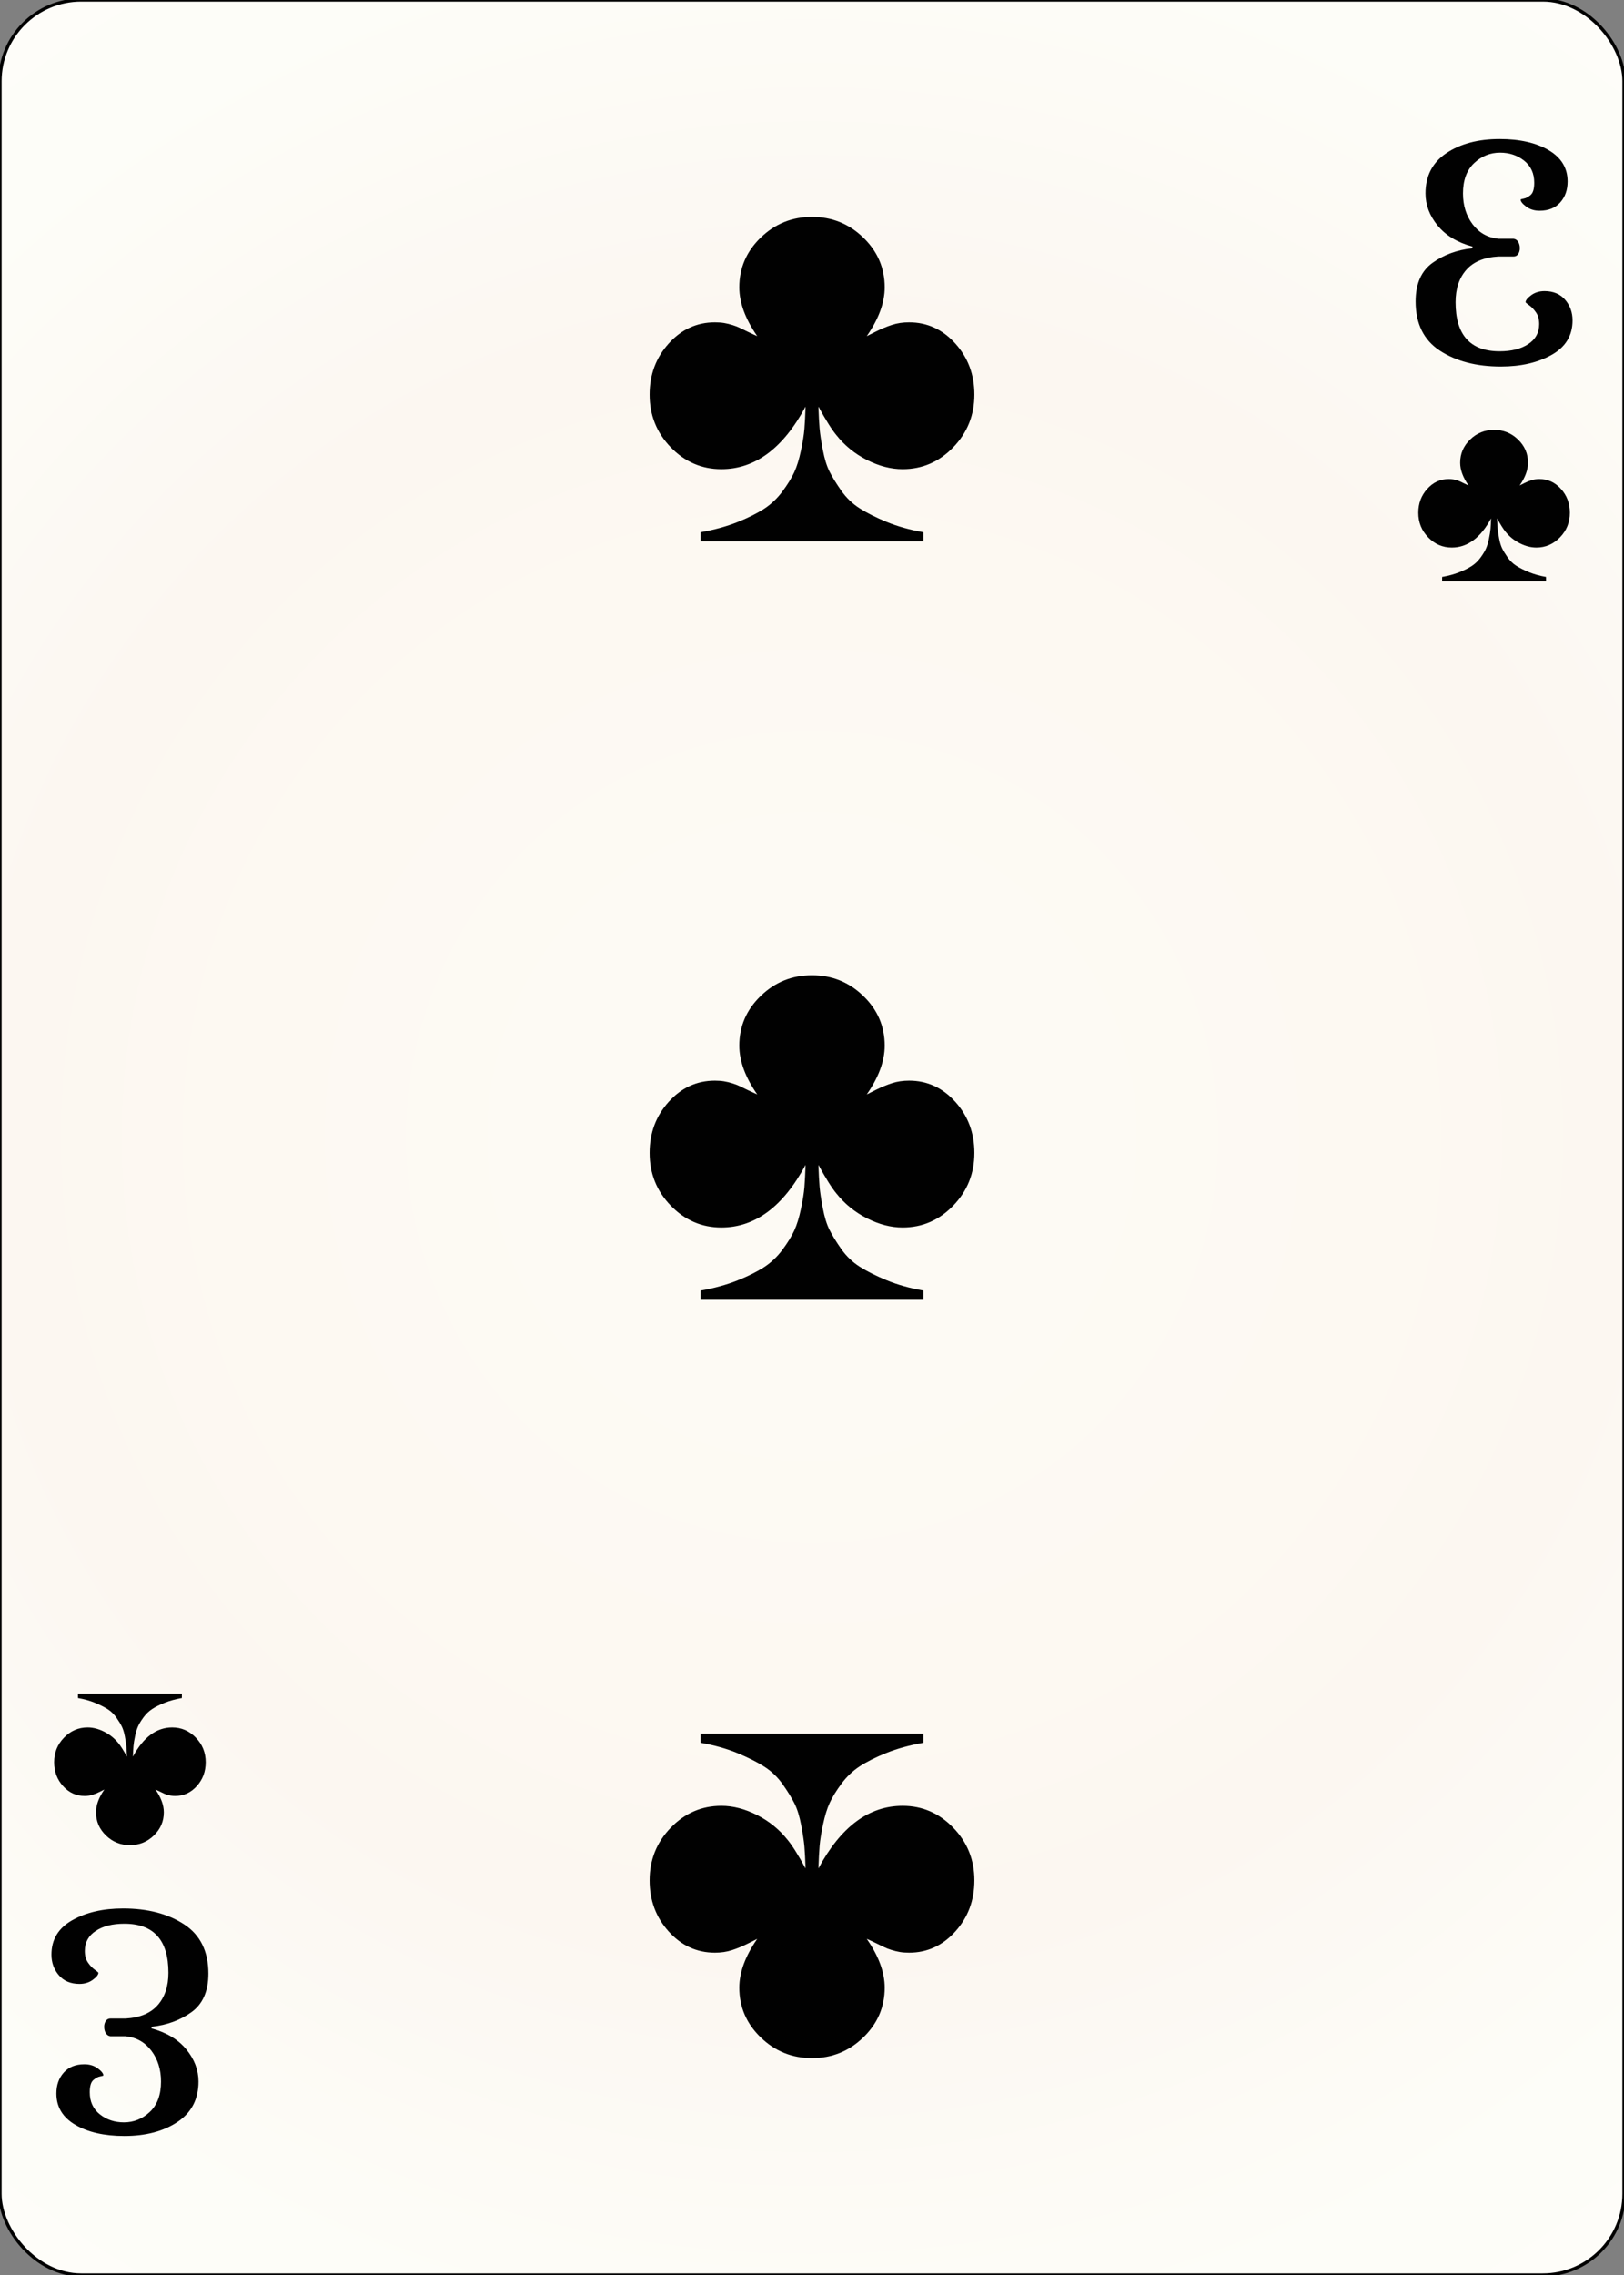 <svg width="500" height="700" id="card-realclub3">
<rect width="100%" height="100%" fill="#808080" stroke="none"/>
<radialGradient id="card-realwhitegradient" cx="250.0" cy="350.0" r="500" gradientTransform="matrix(1 0 0 1 0 -.25)" gradientUnits="userSpaceOnUse">
<stop stop-color="#FDFAF4" offset=".15"/>
<stop stop-color="#FDF9F2" offset=".35"/>
<stop stop-color="#FCF7F1" offset=".5"/>
<stop stop-color="#FDFDF8" offset=".75"/>
<stop stop-color="#FFFDFA" offset="1"/>
</radialGradient>
<rect x="0" y="0" rx="25.0" ry="25.0" width="500" height="700.0" stroke="#010101" fill="url(#card-realwhitegradient)" />
<path d="M248.017 125.094C247.923 127.927 247.805 130.217 247.663 131.964C247.521 133.711 247.167 135.93 246.601 138.621S245.349 143.532 244.547 145.279S242.54 148.985 240.935 151.157S237.441 155.123 235.269 156.539S230.359 159.325 227.054 160.647S219.972 163.008 215.722 163.763V166.596H284.278V163.763C280.028 163.008 276.251 161.945 272.946 160.576S266.879 157.814 264.66 156.398S260.552 153.163 258.994 150.944S256.232 146.766 255.382 145.066S253.848 141.147 253.329 138.409S252.479 133.475 252.337 131.822C252.195 130.17 252.077 127.927 251.983 125.094C254.249 129.249 256.091 132.177 257.507 133.876C260.057 137.087 263.196 139.636 266.926 141.525C270.656 143.414 274.315 144.358 277.904 144.358C283.947 144.358 289.141 142.115 293.484 137.63S300.0 127.738 300.0 121.412C300.0 115.274 298.041 110.033 294.122 105.689S285.458 99.174 279.887 99.174C277.998 99.174 276.251 99.433 274.646 99.953S271.435 101.133 269.83 101.936L266.856 103.423C270.538 98.135 272.38 93.13 272.38 88.409C272.38 82.46 270.184 77.361 265.793 73.111S256.138 66.737 250.0 66.737S238.598 68.862 234.207 73.111S227.62 82.46 227.62 88.409C227.62 93.13 229.462 98.135 233.144 103.423C232.483 103.14 231.563 102.715 230.382 102.148S228.329 101.157 227.762 100.873S226.464 100.307 225.567 100.024S223.796 99.528 222.946 99.386S221.152 99.174 220.113 99.174C214.542 99.174 209.797 101.346 205.878 105.689S200.0 115.274 200.0 121.412C200.0 127.738 202.172 133.144 206.516 137.63S216.053 144.358 222.096 144.358C232.483 144.358 241.124 137.937 248.017 125.094Z" fill="#010101" />
<path d="M251.983 574.906C252.077 572.073 252.195 569.783 252.337 568.036C252.479 566.289 252.833 564.07 253.399 561.379S254.651 556.468 255.453 554.721S257.46 551.015 259.065 548.843S262.559 544.877 264.731 543.461S269.641 540.675 272.946 539.353S280.028 536.992 284.278 536.237V533.404H215.722V536.237C219.972 536.992 223.749 538.055 227.054 539.424S233.121 542.186 235.34 543.602S239.448 546.837 241.006 549.056S243.768 553.234 244.618 554.934S246.152 558.853 246.671 561.591S247.521 566.525 247.663 568.178C247.805 569.83 247.923 572.073 248.017 574.906C245.751 570.751 243.909 567.823 242.493 566.124C239.943 562.913 236.804 560.364 233.074 558.475C229.344 556.586 225.685 555.642 222.096 555.642C216.053 555.642 210.859 557.885 206.516 562.37S200.0 572.262 200.0 578.588C200.0 584.726 201.959 589.967 205.878 594.311S214.542 600.826 220.113 600.826C222.002 600.826 223.749 600.567 225.354 600.047S228.565 598.867 230.17 598.064L233.144 596.577C229.462 601.865 227.62 606.87 227.62 611.591C227.62 617.54 229.816 622.639 234.207 626.889S243.862 633.263 250.0 633.263S261.402 631.138 265.793 626.889S272.38 617.54 272.38 611.591C272.38 606.87 270.538 601.865 266.856 596.577C267.517 596.86 268.437 597.285 269.618 597.852S271.671 598.843 272.238 599.127S273.536 599.693 274.433 599.976S276.204 600.472 277.054 600.614S278.848 600.826 279.887 600.826C285.458 600.826 290.203 598.654 294.122 594.311S300.0 584.726 300.0 578.588C300.0 572.262 297.828 566.856 293.484 562.37S283.947 555.642 277.904 555.642C267.517 555.642 258.876 562.063 251.983 574.906Z" fill="#010101" />
<path d="M248.017 358.428C247.923 361.261 247.805 363.551 247.663 365.297C247.521 367.044 247.167 369.263 246.601 371.955S245.349 376.865 244.547 378.612S242.54 382.318 240.935 384.49S237.441 388.456 235.269 389.873S230.359 392.658 227.054 393.98S219.972 396.341 215.722 397.096V399.929H284.278V397.096C280.028 396.341 276.251 395.279 272.946 393.909S266.879 391.147 264.66 389.731S260.552 386.497 258.994 384.278S256.232 380.099 255.382 378.399S253.848 374.481 253.329 371.742S252.479 366.808 252.337 365.156C252.195 363.503 252.077 361.261 251.983 358.428C254.249 362.583 256.091 365.51 257.507 367.21C260.057 370.42 263.196 372.97 266.926 374.858C270.656 376.747 274.315 377.691 277.904 377.691C283.947 377.691 289.141 375.449 293.484 370.963S300.0 361.072 300.0 354.745C300.0 348.607 298.041 343.366 294.122 339.023S285.458 332.507 279.887 332.507C277.998 332.507 276.251 332.767 274.646 333.286S271.435 334.466 269.83 335.269L266.856 336.756C270.538 331.468 272.38 326.464 272.38 321.742C272.38 315.793 270.184 310.694 265.793 306.445S256.138 300.071 250.0 300.071S238.598 302.195 234.207 306.445S227.62 315.793 227.62 321.742C227.62 326.464 229.462 331.468 233.144 336.756C232.483 336.473 231.563 336.048 230.382 335.482S228.329 334.49 227.762 334.207S226.464 333.64 225.567 333.357S223.796 332.861 222.946 332.72S221.152 332.507 220.113 332.507C214.542 332.507 209.797 334.679 205.878 339.023S200.0 348.607 200.0 354.745C200.0 361.072 202.172 366.478 206.516 370.963S216.053 377.691 222.096 377.691C232.483 377.691 241.124 371.27 248.017 358.428Z" fill="#010101" />
<path d="M477.754 109.164Q484.158 105.55 484.158 98.575Q484.158 94.897 481.875 92.234T475.534 89.571Q473.125 89.571 471.413 90.839T469.701 92.995Q469.701 93.122 470.842 93.946T472.935 96.165T473.886 99.716Q473.886 103.647 470.525 105.867T461.712 108.086Q448.143 108.086 448.143 92.995Q448.143 86.781 451.44 83.04T461.332 78.919H466.024Q466.911 78.919 467.418 78.158T467.926 76.383Q467.926 75.242 467.418 74.417T466.024 73.466H461.332Q456.386 72.959 453.406 69.028T450.426 59.517Q450.426 53.43 453.85 50.196T461.839 46.963Q466.15 46.963 469.257 49.435T472.364 56.22Q472.364 59.01 471.286 59.961T469.194 61.102T468.179 61.419Q468.179 62.307 469.891 63.575T474.013 64.843Q478.071 64.843 480.353 62.307T482.636 55.839Q482.636 49.626 476.803 46.202T461.712 42.778Q451.821 42.778 445.353 47.089T438.886 59.517Q438.886 64.843 442.627 69.408T453.342 75.876V76.383Q446.241 77.144 441.042 80.885T435.842 92.742Q435.842 103.013 443.324 107.896T462.092 112.778Q471.35 112.778 477.754 109.164Z" fill="#010101" />
<path d="M459.075 159.488C459.031 160.81 458.975 161.879 458.909 162.694C458.843 163.51 458.678 164.545 458.414 165.801S457.83 168.092 457.455 168.908S456.519 170.637 455.77 171.651S454.139 173.502 453.126 174.163S450.834 175.463 449.292 176.079S445.987 177.181 444.004 177.534V178.856H475.996V177.534C474.013 177.181 472.25 176.685 470.708 176.046S467.877 174.757 466.841 174.096S464.924 172.587 464.197 171.552S462.908 169.602 462.512 168.808S461.796 166.98 461.553 165.702S461.157 163.399 461.091 162.628C461.025 161.857 460.969 160.81 460.925 159.488C461.983 161.427 462.842 162.793 463.503 163.587C464.693 165.085 466.158 166.275 467.899 167.156C469.639 168.037 471.347 168.478 473.022 168.478C475.842 168.478 478.265 167.431 480.293 165.338S483.333 160.722 483.333 157.77C483.333 154.906 482.419 152.46 480.59 150.433S476.547 147.392 473.947 147.392C473.066 147.392 472.25 147.513 471.501 147.756S470.003 148.307 469.254 148.681L467.866 149.375C469.584 146.908 470.444 144.572 470.444 142.369C470.444 139.593 469.419 137.213 467.37 135.23S462.864 132.256 460.0 132.256S454.679 133.247 452.63 135.23S449.556 139.593 449.556 142.369C449.556 144.572 450.416 146.908 452.134 149.375C451.826 149.243 451.396 149.045 450.845 148.78S449.887 148.318 449.622 148.185S449.016 147.921 448.598 147.789S447.772 147.558 447.375 147.491S446.538 147.392 446.053 147.392C443.453 147.392 441.239 148.406 439.41 150.433S436.667 154.906 436.667 157.77C436.667 160.722 437.68 163.245 439.707 165.338S444.158 168.478 446.978 168.478C451.826 168.478 455.858 165.481 459.075 159.488Z" fill="#010101" />
<path d="M22.246 590.836Q15.842 594.45 15.842 601.425Q15.842 605.103 18.125 607.766T24.466 610.429Q26.875 610.429 28.587 609.161T30.299 607.005Q30.299 606.878 29.158 606.054T27.065 603.835T26.114 600.284Q26.114 596.353 29.475 594.133T38.288 591.914Q51.857 591.914 51.857 607.005Q51.857 613.219 48.56 616.96T38.668 621.081H33.976Q33.089 621.081 32.582 621.842T32.074 623.617Q32.074 624.758 32.582 625.583T33.976 626.534H38.668Q43.614 627.041 46.594 630.972T49.574 640.483Q49.574 646.57 46.15 649.804T38.161 653.037Q33.85 653.037 30.743 650.565T27.636 643.78Q27.636 640.99 28.714 640.039T30.806 638.898T31.821 638.581Q31.821 637.693 30.109 636.425T25.987 635.157Q21.929 635.157 19.647 637.693T17.364 644.161Q17.364 650.374 23.197 653.798T38.288 657.222Q48.179 657.222 54.647 652.911T61.114 640.483Q61.114 635.157 57.373 630.592T46.658 624.124V623.617Q53.759 622.856 58.958 619.115T64.158 607.258Q64.158 596.987 56.676 592.104T37.908 587.222Q28.65 587.222 22.246 590.836Z" fill="#010101" />
<path d="M40.925 540.512C40.969 539.19 41.025 538.121 41.091 537.306C41.157 536.49 41.322 535.455 41.586 534.199S42.17 531.908 42.545 531.092S43.481 529.363 44.23 528.349S45.861 526.498 46.874 525.837S49.166 524.537 50.708 523.921S54.013 522.819 55.996 522.466V521.144H24.004V522.466C25.987 522.819 27.75 523.315 29.292 523.954S32.123 525.243 33.159 525.904S35.076 527.413 35.803 528.448S37.092 530.398 37.488 531.192S38.204 533.02 38.447 534.298S38.843 536.601 38.909 537.372C38.975 538.143 39.031 539.19 39.075 540.512C38.017 538.573 37.158 537.207 36.497 536.413C35.307 534.915 33.842 533.725 32.101 532.844C30.361 531.963 28.653 531.522 26.978 531.522C24.158 531.522 21.735 532.569 19.707 534.662S16.667 539.278 16.667 542.23C16.667 545.094 17.581 547.54 19.41 549.567S23.453 552.608 26.053 552.608C26.934 552.608 27.75 552.487 28.499 552.244S29.997 551.693 30.746 551.319L32.134 550.625C30.416 553.092 29.556 555.428 29.556 557.631C29.556 560.407 30.581 562.787 32.63 564.77S37.136 567.744 40.0 567.744S45.321 566.753 47.37 564.77S50.444 560.407 50.444 557.631C50.444 555.428 49.584 553.092 47.866 550.625C48.174 550.757 48.604 550.955 49.155 551.22S50.113 551.682 50.378 551.815S50.984 552.079 51.402 552.211S52.228 552.442 52.625 552.509S53.462 552.608 53.947 552.608C56.547 552.608 58.761 551.594 60.59 549.567S63.333 545.094 63.333 542.23C63.333 539.278 62.32 536.755 60.293 534.662S55.842 531.522 53.022 531.522C48.174 531.522 44.142 534.519 40.925 540.512Z" fill="#010101" />
</svg>
